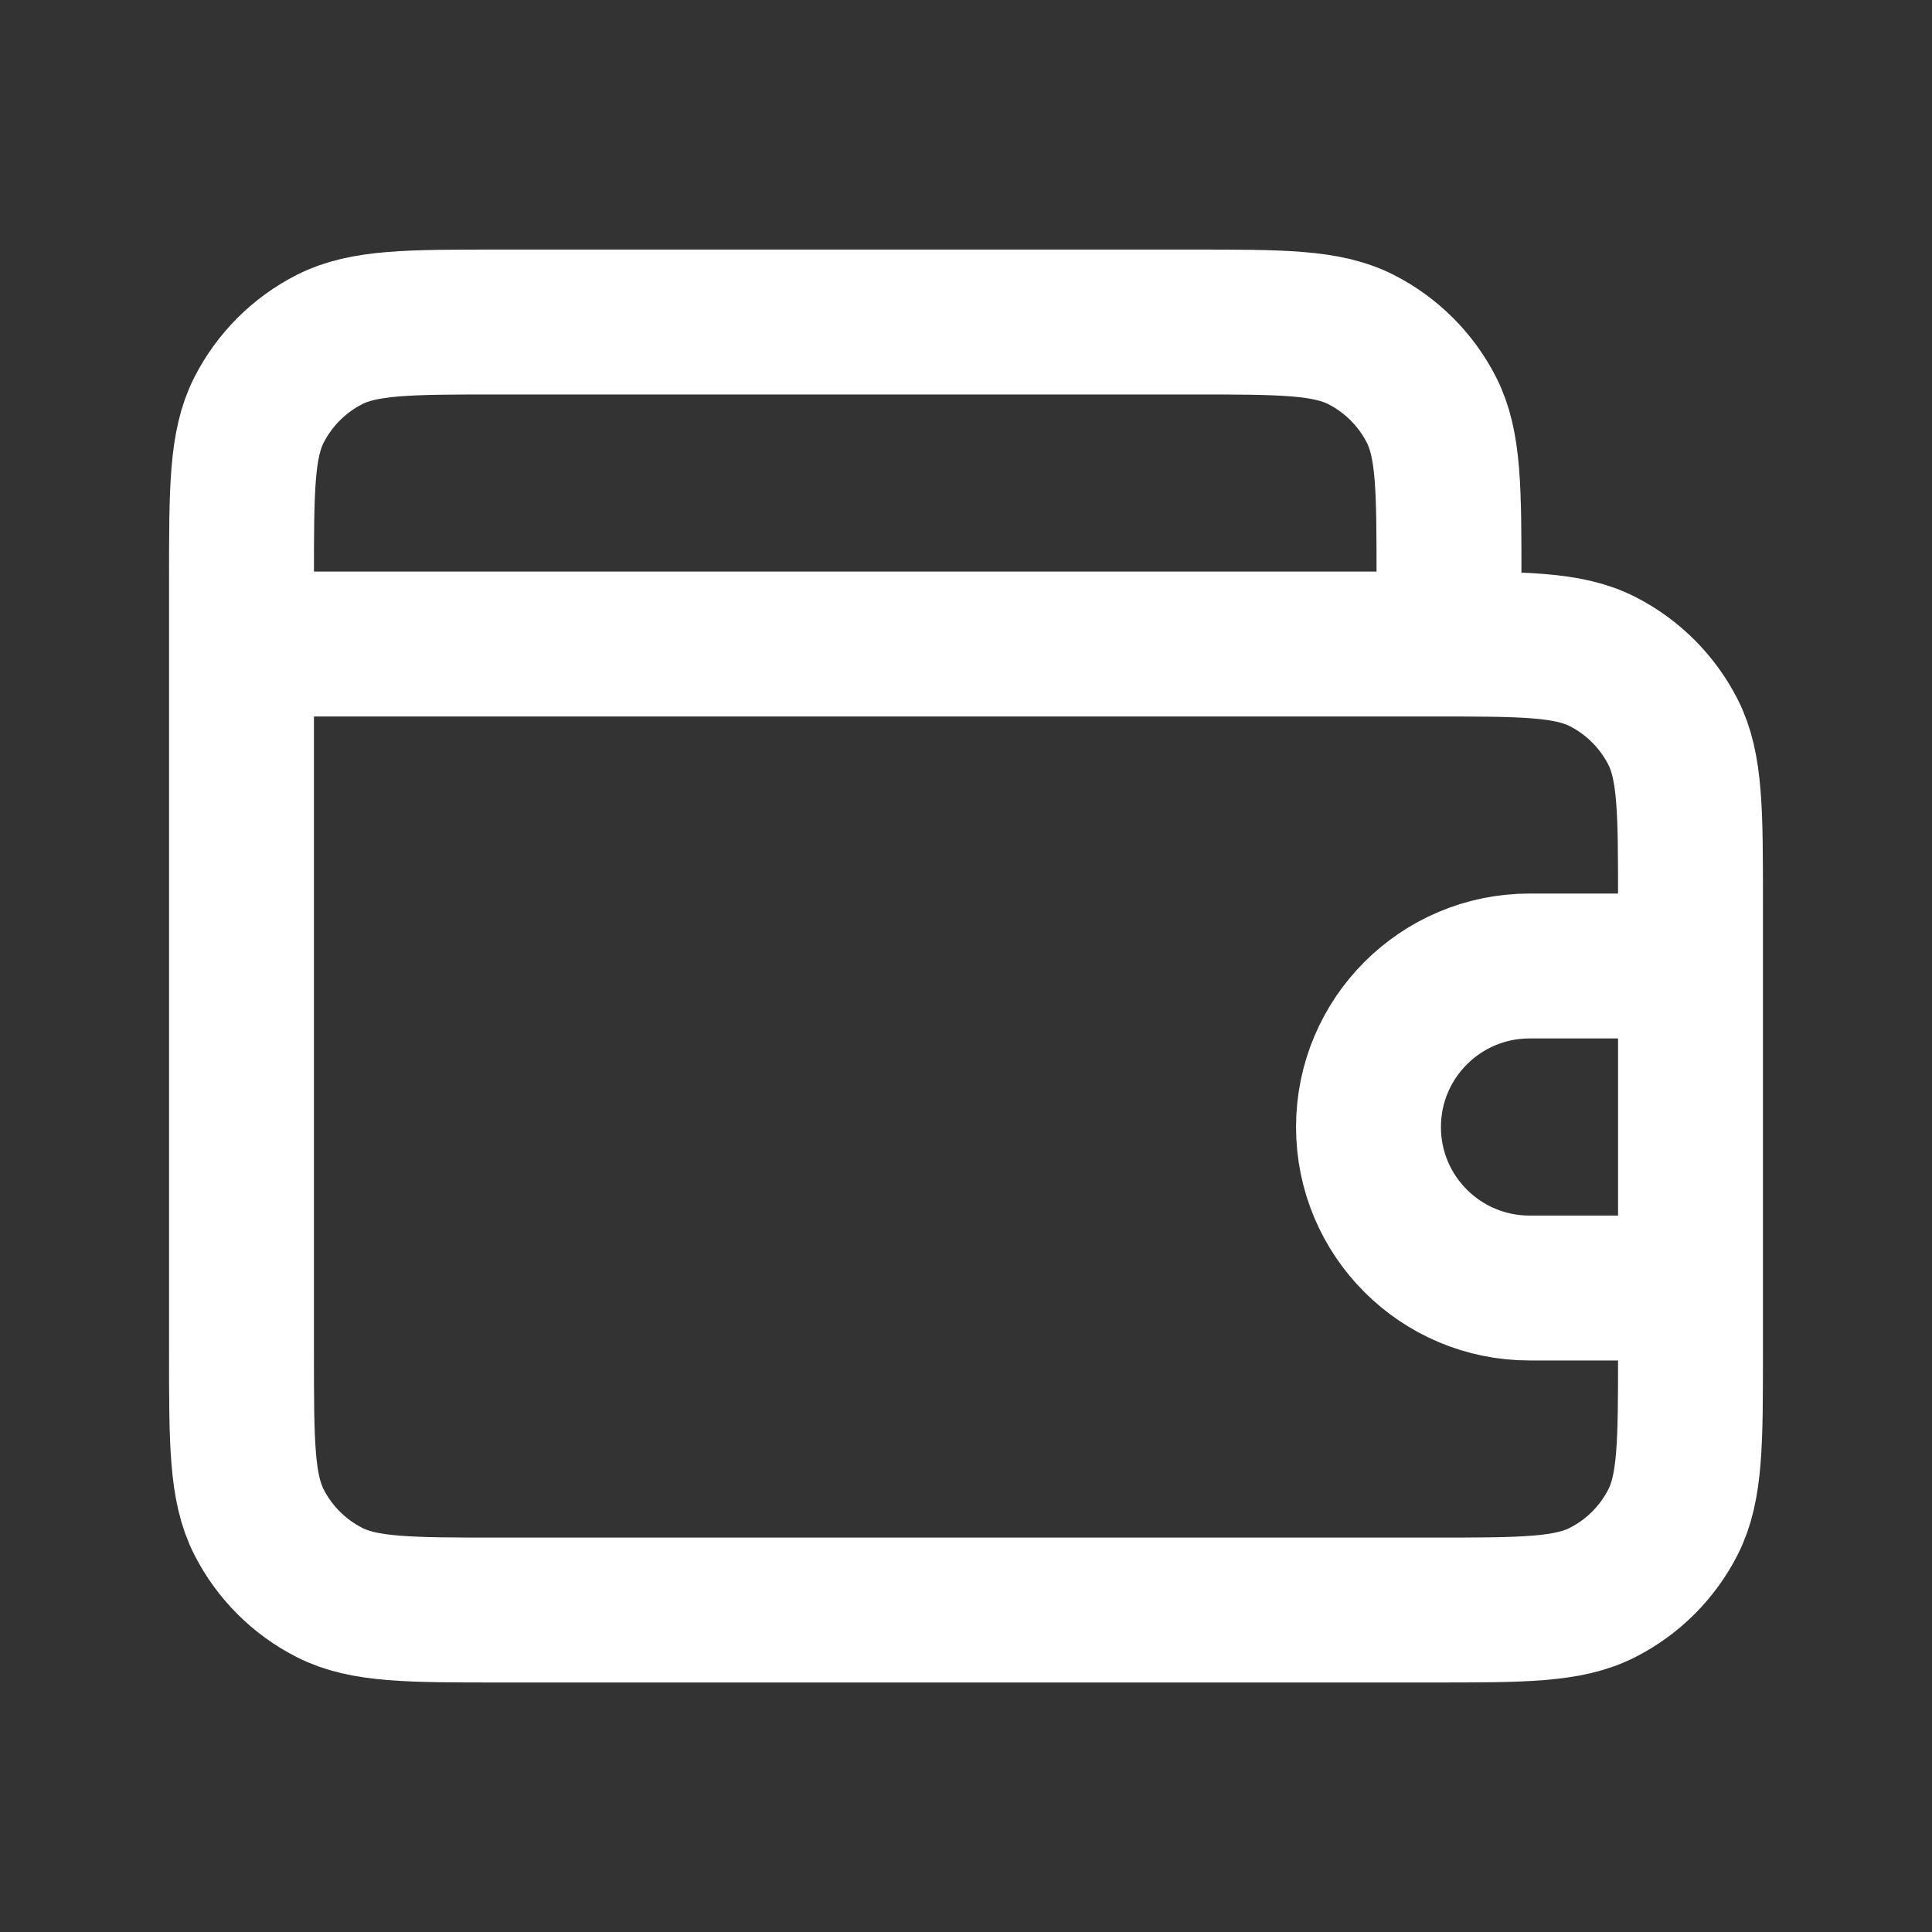 <svg width="40" height="40" viewBox="0 0 40 40" fill="none" xmlns="http://www.w3.org/2000/svg">
<rect x="0" y="0" width="40" height="40" fill="#333333" stroke="none"/>
<path d="M30 13.334V12C30 10.133 30 9.2 29.637 8.487C29.317 7.86 28.807 7.35 28.18 7.03C27.467 6.667 26.534 6.667 24.667 6.667H10.333C8.466 6.667 7.533 6.667 6.82 7.03C6.193 7.35 5.683 7.86 5.363 8.487C5 9.2 5 10.133 5 12V13.334M5 13.334V28C5 29.867 5 30.801 5.363 31.514C5.683 32.141 6.193 32.651 6.82 32.97C7.533 33.334 8.466 33.334 10.333 33.334H29.667C31.534 33.334 32.467 33.334 33.18 32.97C33.807 32.651 34.317 32.141 34.637 31.514C35 30.801 35 29.867 35 28V18.667C35 16.8 35 15.867 34.637 15.154C34.317 14.527 33.807 14.017 33.18 13.697C32.467 13.334 31.534 13.334 29.667 13.334H5ZM35 20H31.667C29.826 20 28.333 21.493 28.333 23.334C28.333 25.175 29.826 26.667 31.667 26.667H35" stroke="white" stroke-width="3" stroke-linecap="round" stroke-linejoin="round"/>
</svg>
